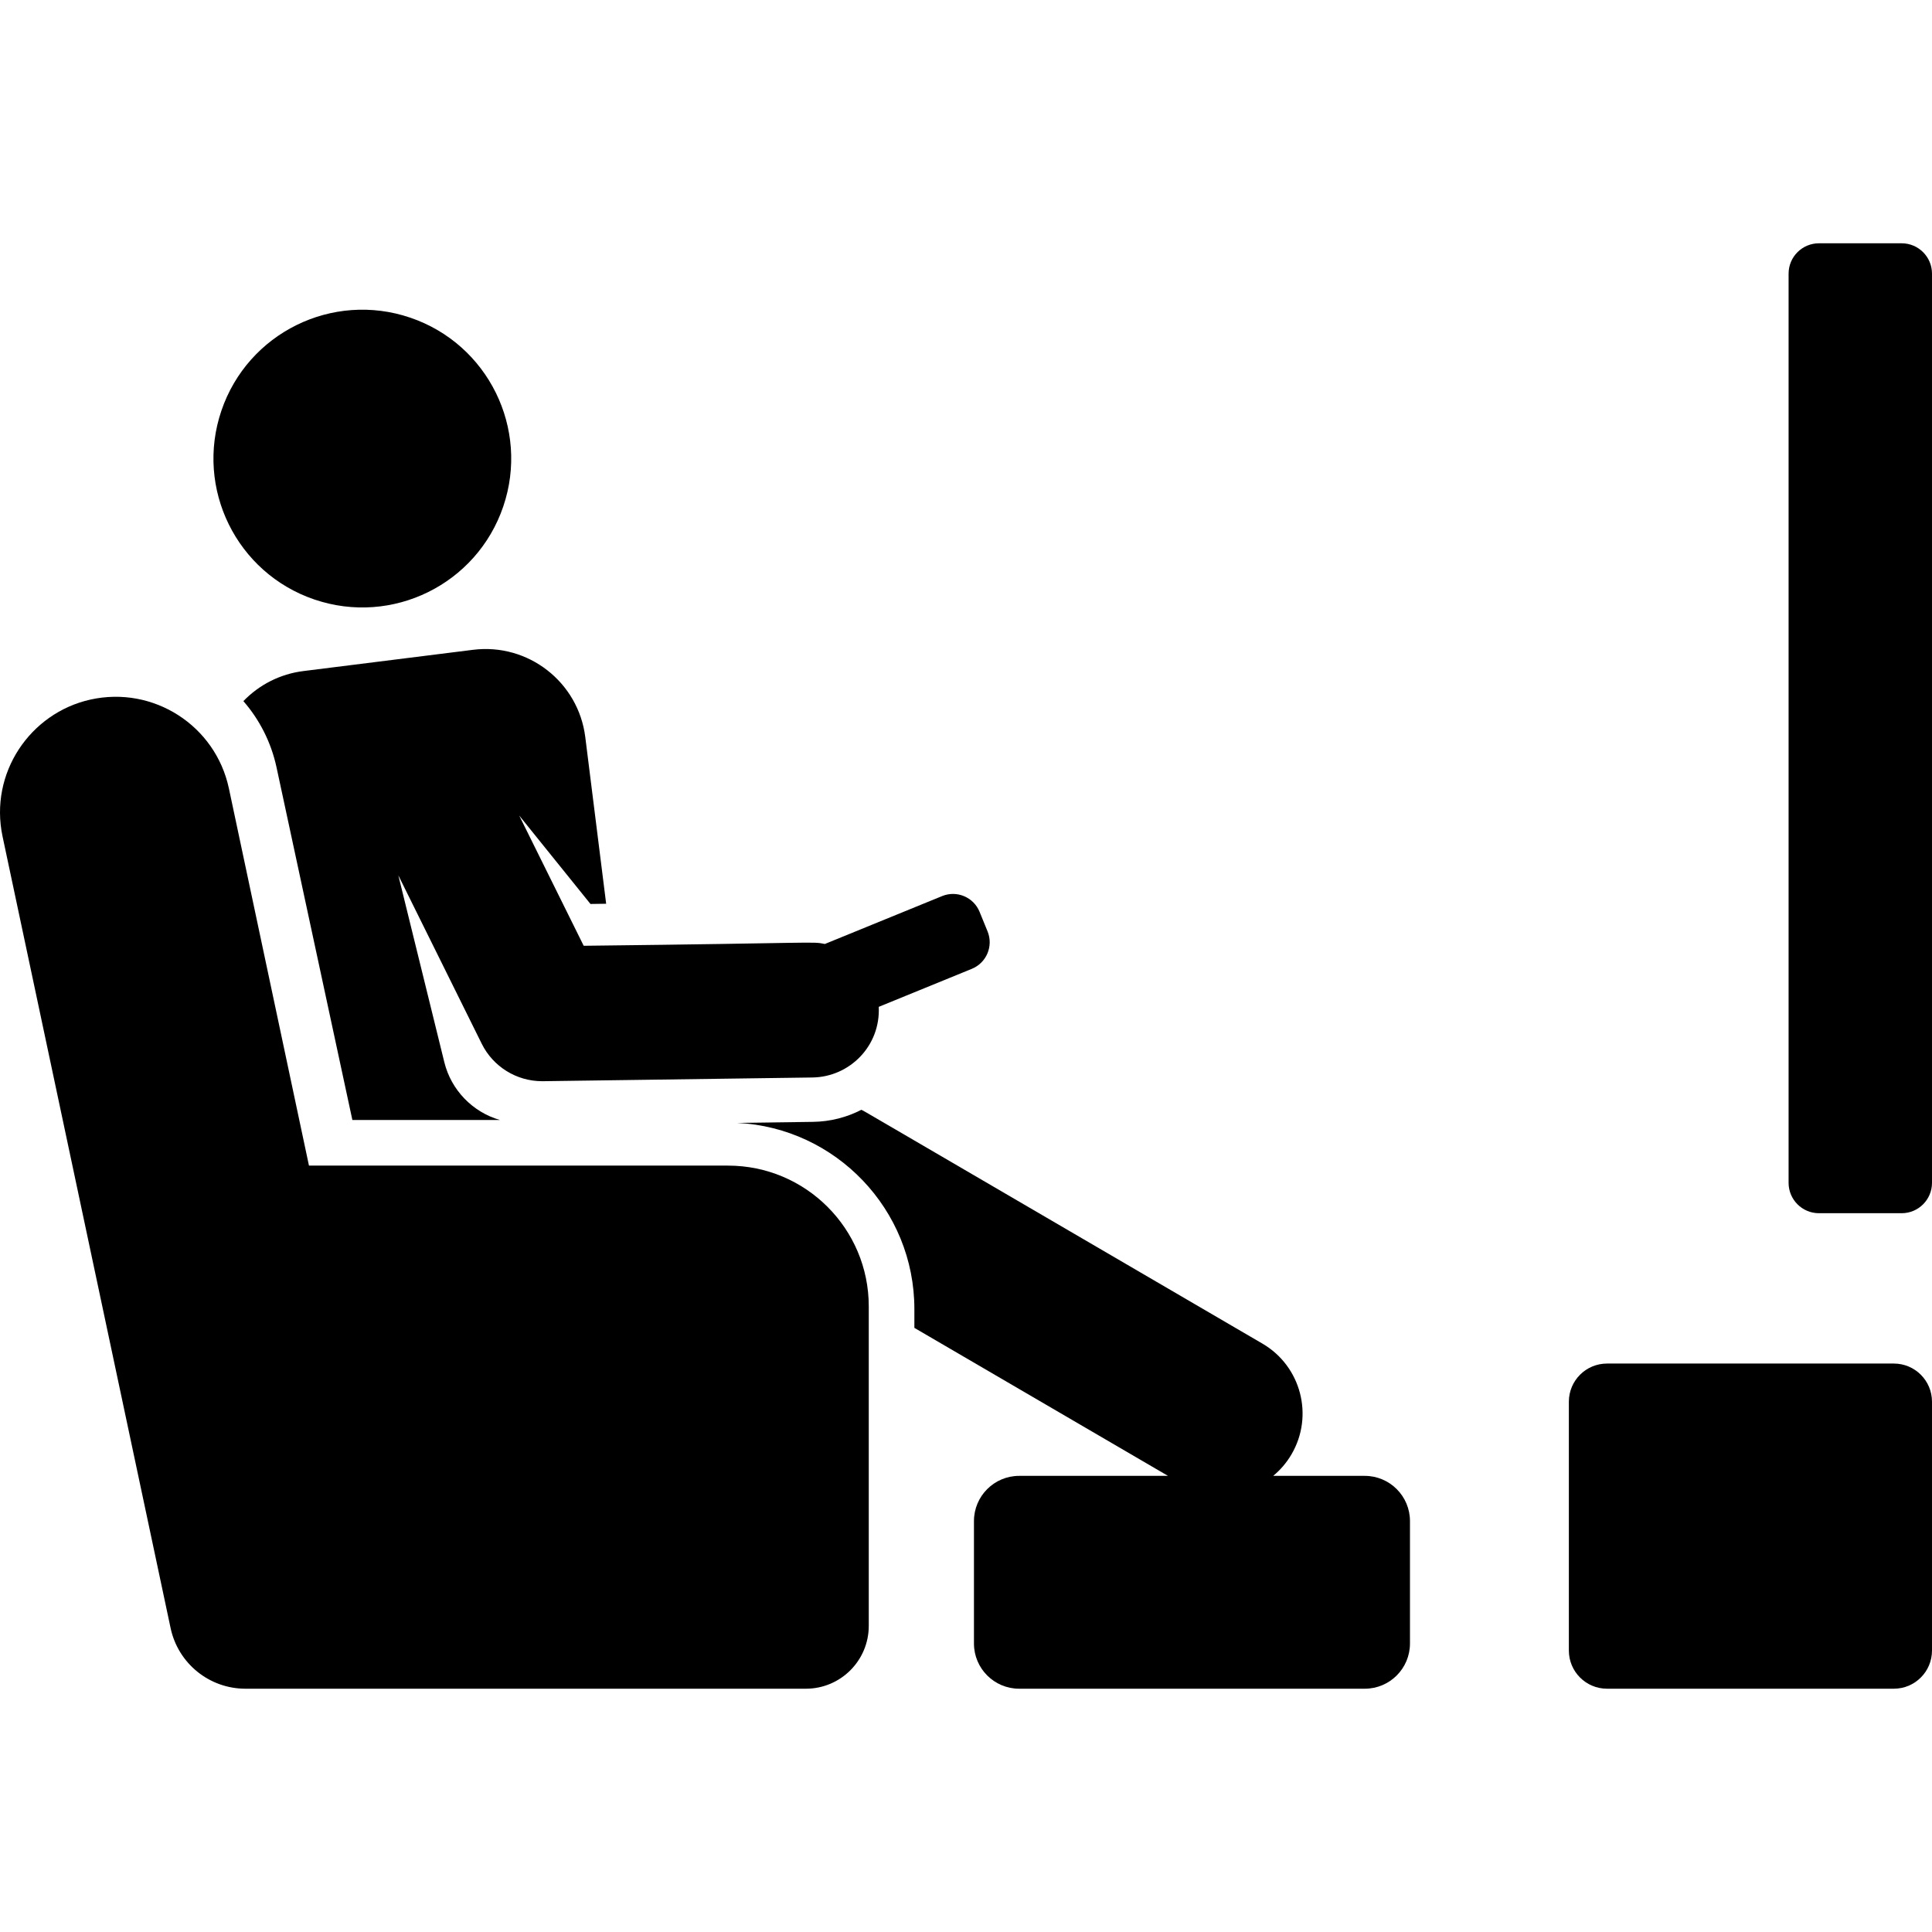 <svg id="Layer_1" enable-background="new 0 0 508.235 508.235" height="512" viewBox="0 0 508.235 508.235" width="512" xmlns="http://www.w3.org/2000/svg"><g><path d="m92.696 294.628h38.82c-7.191-2.076-12.828-7.872-14.63-15.202l-12.098-49.157 21.932 44.288c2.995 6.048 9.158 9.865 15.893 9.865.082 0 .164 0 .246-.001l70.855-.976c9.799-.135 17.943-8.296 17.452-18.583l24.487-10.001c3.863-1.578 5.715-5.988 4.137-9.851l-2.103-5.149c-1.578-3.863-5.988-5.715-9.85-4.137l-30.849 12.6c-3.554-.716-.806-.233-63.44.473l-16.971-34.27 18.753 23.271 4.128-.057-5.494-43.848c-1.816-14.492-15.036-24.768-29.528-22.953l-44.65 5.594c-6.041.757-11.591 3.573-15.761 7.904 4.219 4.847 7.293 10.786 8.727 17.457z"/><ellipse cx="95.277" cy="120.639" rx="39.147" ry="39.148" transform="matrix(.322 -.947 .947 .322 -49.609 172.017)"/><path d="m44.878 428.284c1.974 9.3 10.185 15.951 19.692 15.951h.84.004 146.585c9.135 0 16.54-7.405 16.54-16.54v-84.034c0-20.453-16.58-37.033-37.033-37.033h-110.229l-21.061-99.213c-3.509-16.531-19.845-27.088-36.468-23.373-15.837 3.539-26.611 19.343-23.073 36.012 1.536 7.238 43.702 205.869 44.203 208.23z"/><path d="m359.011 388.242h-24.083c1.879-1.553 3.526-3.449 4.826-5.677 5.925-10.152 2.497-23.186-7.655-29.11-111.272-64.908-104.112-60.818-105.512-61.507-3.819 1.966-8.137 3.107-12.724 3.17l-19.894.274c25.897 1.288 46.569 22.76 46.569 48.97v4.947l66.715 38.933h-39.143c-6.571 0-11.898 5.327-11.898 11.898v32.197c0 6.571 5.327 11.898 11.898 11.898h90.902c6.571 0 11.898-5.327 11.898-11.898v-32.197c0-6.571-5.327-11.898-11.899-11.898z"/><path d="m500.246 64h-21.748c-4.412 0-7.988 3.576-7.988 7.988v239.172c0 4.412 3.576 7.989 7.988 7.989h21.748c4.412 0 7.988-3.577 7.988-7.989v-239.172c.001-4.412-3.576-7.988-7.988-7.988z"/><path d="m498.197 358.698h-75.452c-5.543 0-10.037 4.494-10.037 10.038v65.461c0 5.543 4.494 10.038 10.037 10.038h75.452c5.544 0 10.037-4.494 10.037-10.038v-65.461c.001-5.544-4.493-10.038-10.037-10.038z"/></g></svg>